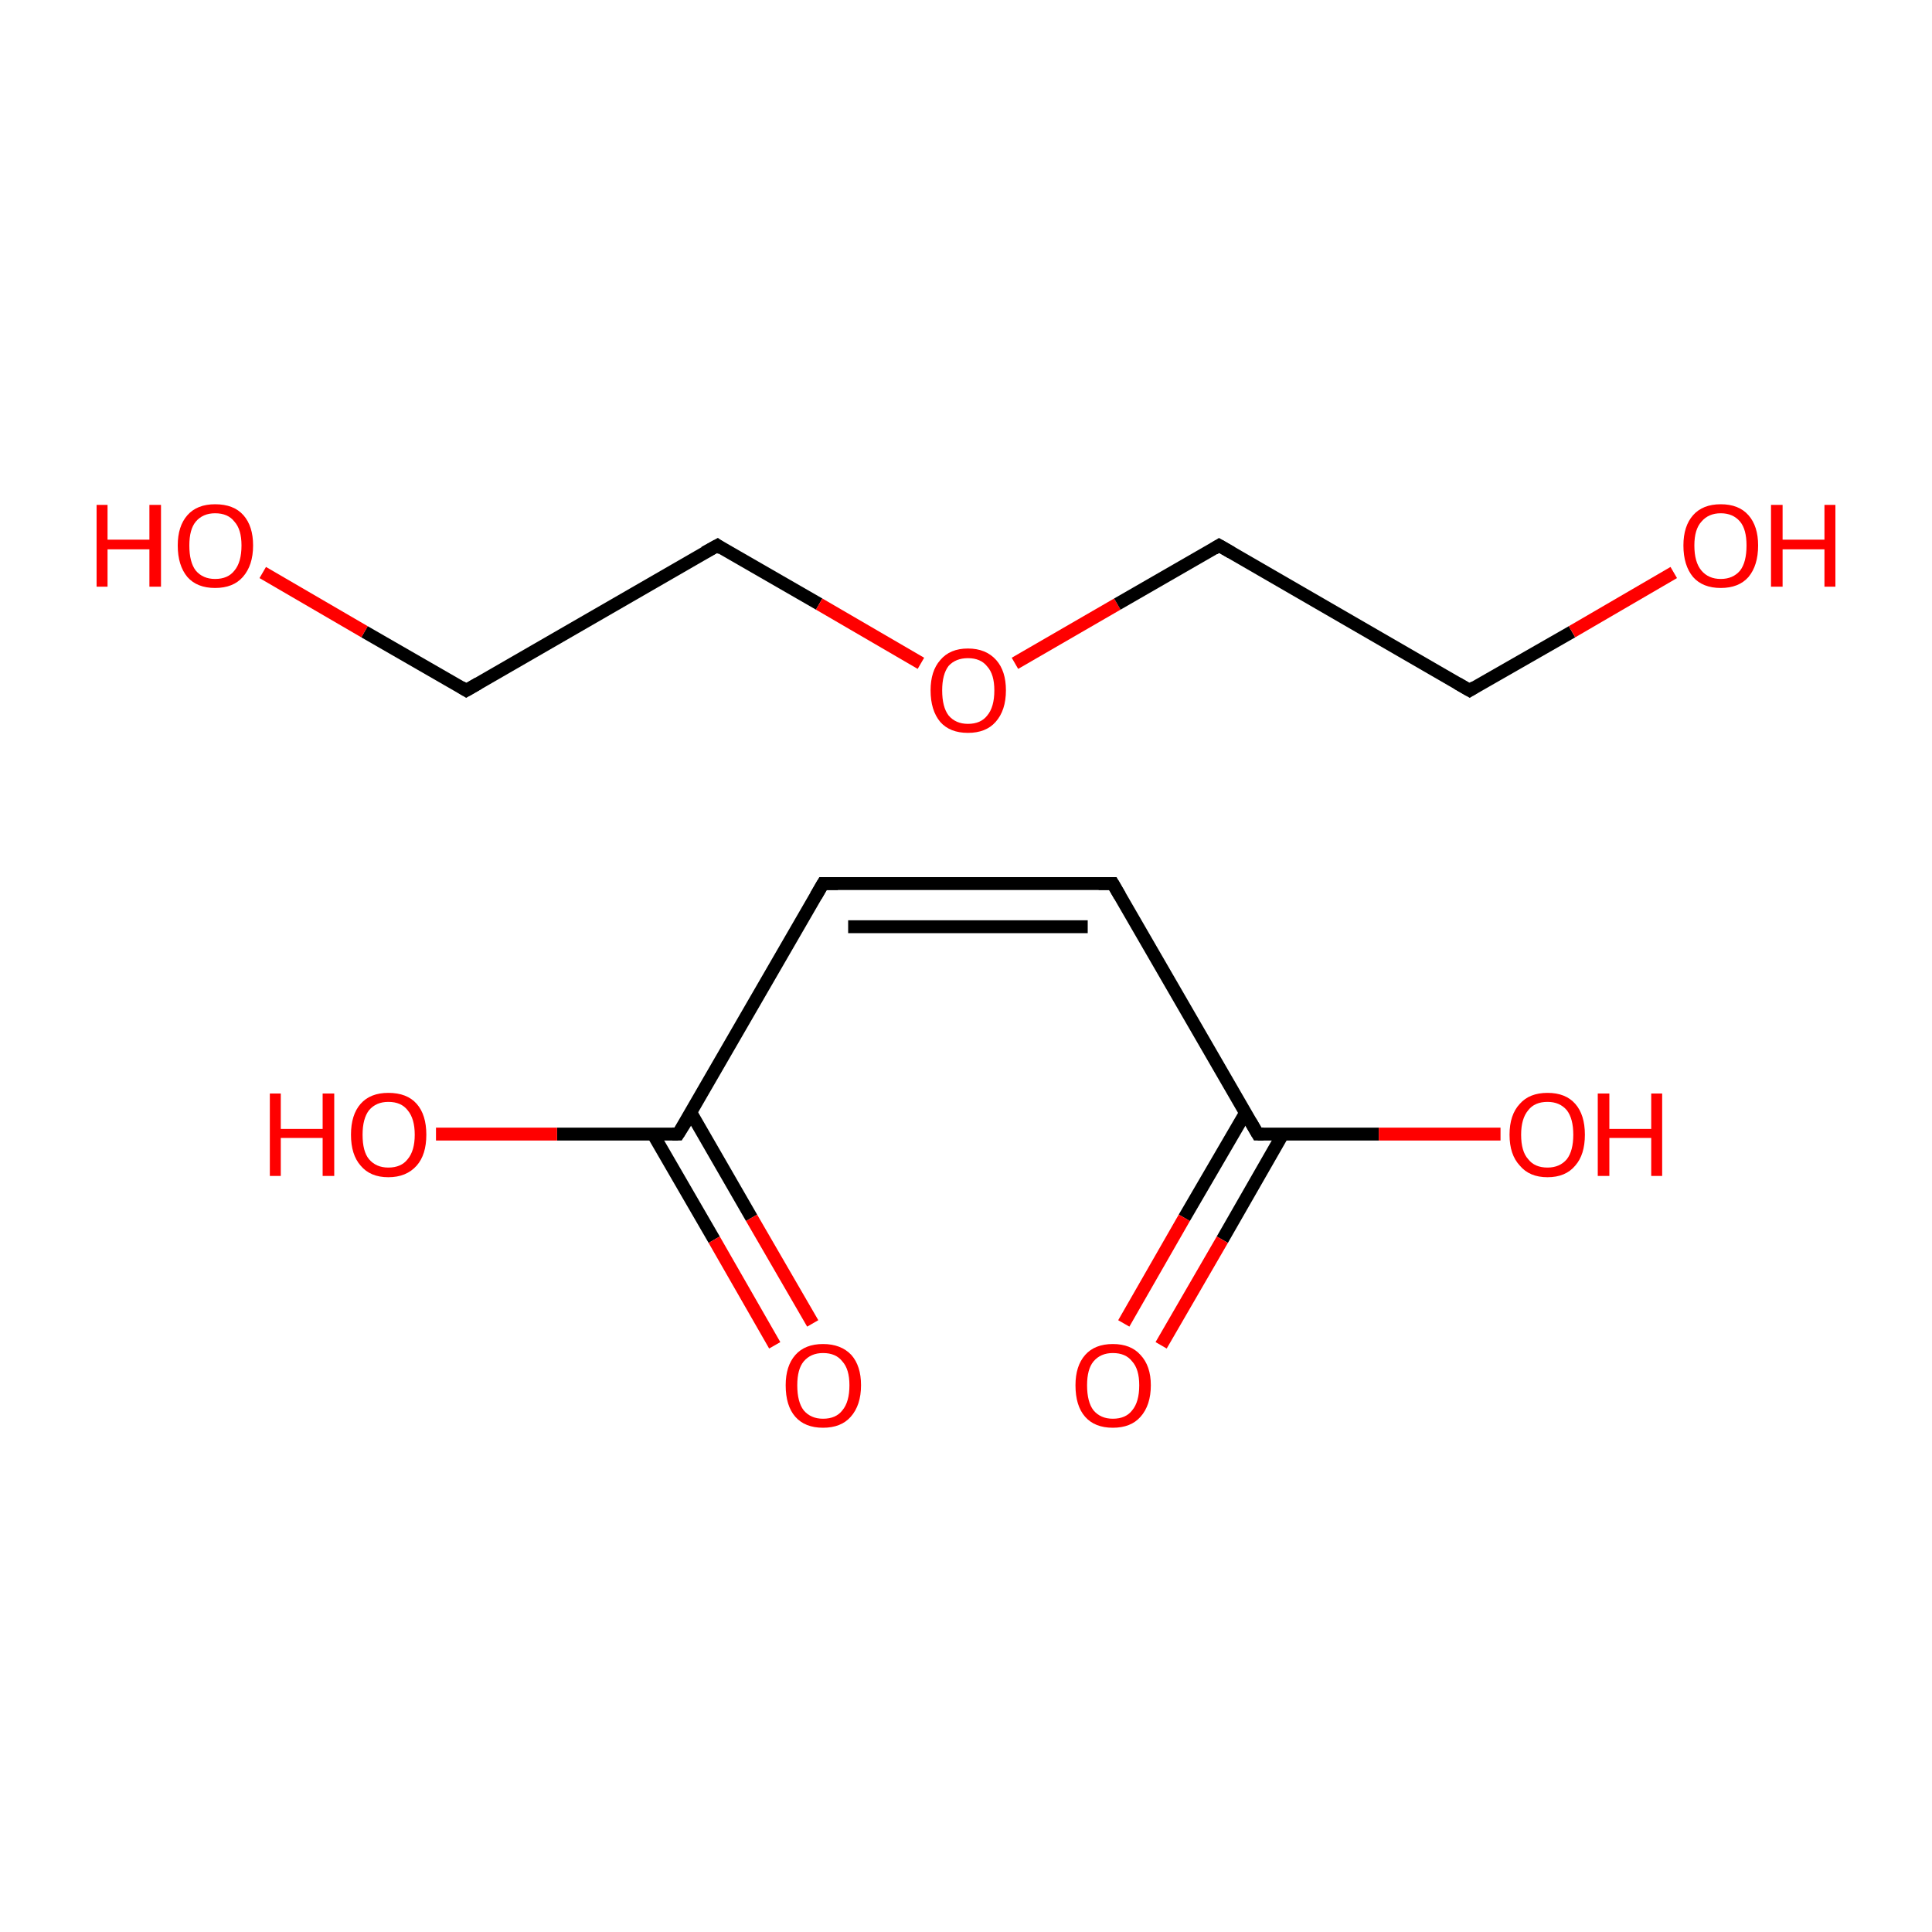 <?xml version='1.0' encoding='iso-8859-1'?>
<svg version='1.1' baseProfile='full'
              xmlns='http://www.w3.org/2000/svg'
                      xmlns:rdkit='http://www.rdkit.org/xml'
                      xmlns:xlink='http://www.w3.org/1999/xlink'
                  xml:space='preserve'
width='300px' height='300px' viewBox='0 0 300 300'>
<!-- END OF HEADER -->
<rect style='opacity:1.0;fill:#FFFFFF;stroke:none' width='300.0' height='300.0' x='0.0' y='0.0'> </rect>
<path class='bond-0 atom-0 atom-1' d='M 72.4,107.2 L 111.4,84.7' style='fill:none;fill-rule:evenodd;stroke:#000000;stroke-width:2.0px;stroke-linecap:butt;stroke-linejoin:miter;stroke-opacity:1' />
<path class='bond-1 atom-1 atom-2' d='M 111.4,84.7 L 127.2,93.8' style='fill:none;fill-rule:evenodd;stroke:#000000;stroke-width:2.0px;stroke-linecap:butt;stroke-linejoin:miter;stroke-opacity:1' />
<path class='bond-1 atom-1 atom-2' d='M 127.2,93.8 L 143.0,103.0' style='fill:none;fill-rule:evenodd;stroke:#FF0000;stroke-width:2.0px;stroke-linecap:butt;stroke-linejoin:miter;stroke-opacity:1' />
<path class='bond-2 atom-2 atom-3' d='M 157.6,103.0 L 173.5,93.8' style='fill:none;fill-rule:evenodd;stroke:#FF0000;stroke-width:2.0px;stroke-linecap:butt;stroke-linejoin:miter;stroke-opacity:1' />
<path class='bond-2 atom-2 atom-3' d='M 173.5,93.8 L 189.3,84.7' style='fill:none;fill-rule:evenodd;stroke:#000000;stroke-width:2.0px;stroke-linecap:butt;stroke-linejoin:miter;stroke-opacity:1' />
<path class='bond-3 atom-3 atom-4' d='M 189.3,84.7 L 228.2,107.2' style='fill:none;fill-rule:evenodd;stroke:#000000;stroke-width:2.0px;stroke-linecap:butt;stroke-linejoin:miter;stroke-opacity:1' />
<path class='bond-4 atom-4 atom-5' d='M 228.2,107.2 L 244.1,98.1' style='fill:none;fill-rule:evenodd;stroke:#000000;stroke-width:2.0px;stroke-linecap:butt;stroke-linejoin:miter;stroke-opacity:1' />
<path class='bond-4 atom-4 atom-5' d='M 244.1,98.1 L 259.9,88.9' style='fill:none;fill-rule:evenodd;stroke:#FF0000;stroke-width:2.0px;stroke-linecap:butt;stroke-linejoin:miter;stroke-opacity:1' />
<path class='bond-5 atom-0 atom-6' d='M 72.4,107.2 L 56.6,98.1' style='fill:none;fill-rule:evenodd;stroke:#000000;stroke-width:2.0px;stroke-linecap:butt;stroke-linejoin:miter;stroke-opacity:1' />
<path class='bond-5 atom-0 atom-6' d='M 56.6,98.1 L 40.8,88.9' style='fill:none;fill-rule:evenodd;stroke:#FF0000;stroke-width:2.0px;stroke-linecap:butt;stroke-linejoin:miter;stroke-opacity:1' />
<path class='bond-6 atom-7 atom-8' d='M 127.8,137.2 L 172.8,137.2' style='fill:none;fill-rule:evenodd;stroke:#000000;stroke-width:2.0px;stroke-linecap:butt;stroke-linejoin:miter;stroke-opacity:1' />
<path class='bond-6 atom-7 atom-8' d='M 131.7,143.9 L 168.9,143.9' style='fill:none;fill-rule:evenodd;stroke:#000000;stroke-width:2.0px;stroke-linecap:butt;stroke-linejoin:miter;stroke-opacity:1' />
<path class='bond-7 atom-8 atom-9' d='M 172.8,137.2 L 195.3,176.1' style='fill:none;fill-rule:evenodd;stroke:#000000;stroke-width:2.0px;stroke-linecap:butt;stroke-linejoin:miter;stroke-opacity:1' />
<path class='bond-8 atom-9 atom-10' d='M 193.4,172.8 L 183.9,189.1' style='fill:none;fill-rule:evenodd;stroke:#000000;stroke-width:2.0px;stroke-linecap:butt;stroke-linejoin:miter;stroke-opacity:1' />
<path class='bond-8 atom-9 atom-10' d='M 183.9,189.1 L 174.5,205.5' style='fill:none;fill-rule:evenodd;stroke:#FF0000;stroke-width:2.0px;stroke-linecap:butt;stroke-linejoin:miter;stroke-opacity:1' />
<path class='bond-8 atom-9 atom-10' d='M 199.2,176.1 L 189.8,192.5' style='fill:none;fill-rule:evenodd;stroke:#000000;stroke-width:2.0px;stroke-linecap:butt;stroke-linejoin:miter;stroke-opacity:1' />
<path class='bond-8 atom-9 atom-10' d='M 189.8,192.5 L 180.3,208.9' style='fill:none;fill-rule:evenodd;stroke:#FF0000;stroke-width:2.0px;stroke-linecap:butt;stroke-linejoin:miter;stroke-opacity:1' />
<path class='bond-9 atom-9 atom-11' d='M 195.3,176.1 L 214.1,176.1' style='fill:none;fill-rule:evenodd;stroke:#000000;stroke-width:2.0px;stroke-linecap:butt;stroke-linejoin:miter;stroke-opacity:1' />
<path class='bond-9 atom-9 atom-11' d='M 214.1,176.1 L 233.0,176.1' style='fill:none;fill-rule:evenodd;stroke:#FF0000;stroke-width:2.0px;stroke-linecap:butt;stroke-linejoin:miter;stroke-opacity:1' />
<path class='bond-10 atom-7 atom-12' d='M 127.8,137.2 L 105.3,176.1' style='fill:none;fill-rule:evenodd;stroke:#000000;stroke-width:2.0px;stroke-linecap:butt;stroke-linejoin:miter;stroke-opacity:1' />
<path class='bond-11 atom-12 atom-13' d='M 101.4,176.1 L 110.9,192.5' style='fill:none;fill-rule:evenodd;stroke:#000000;stroke-width:2.0px;stroke-linecap:butt;stroke-linejoin:miter;stroke-opacity:1' />
<path class='bond-11 atom-12 atom-13' d='M 110.9,192.5 L 120.3,208.9' style='fill:none;fill-rule:evenodd;stroke:#FF0000;stroke-width:2.0px;stroke-linecap:butt;stroke-linejoin:miter;stroke-opacity:1' />
<path class='bond-11 atom-12 atom-13' d='M 107.3,172.8 L 116.7,189.1' style='fill:none;fill-rule:evenodd;stroke:#000000;stroke-width:2.0px;stroke-linecap:butt;stroke-linejoin:miter;stroke-opacity:1' />
<path class='bond-11 atom-12 atom-13' d='M 116.7,189.1 L 126.2,205.5' style='fill:none;fill-rule:evenodd;stroke:#FF0000;stroke-width:2.0px;stroke-linecap:butt;stroke-linejoin:miter;stroke-opacity:1' />
<path class='bond-12 atom-12 atom-14' d='M 105.3,176.1 L 86.5,176.1' style='fill:none;fill-rule:evenodd;stroke:#000000;stroke-width:2.0px;stroke-linecap:butt;stroke-linejoin:miter;stroke-opacity:1' />
<path class='bond-12 atom-12 atom-14' d='M 86.5,176.1 L 67.7,176.1' style='fill:none;fill-rule:evenodd;stroke:#FF0000;stroke-width:2.0px;stroke-linecap:butt;stroke-linejoin:miter;stroke-opacity:1' />
<path d='M 74.3,106.1 L 72.4,107.2 L 71.6,106.7' style='fill:none;stroke:#000000;stroke-width:2.0px;stroke-linecap:butt;stroke-linejoin:miter;stroke-miterlimit:10;stroke-opacity:1;' />
<path d='M 109.4,85.8 L 111.4,84.7 L 112.1,85.2' style='fill:none;stroke:#000000;stroke-width:2.0px;stroke-linecap:butt;stroke-linejoin:miter;stroke-miterlimit:10;stroke-opacity:1;' />
<path d='M 188.5,85.2 L 189.3,84.7 L 191.2,85.8' style='fill:none;stroke:#000000;stroke-width:2.0px;stroke-linecap:butt;stroke-linejoin:miter;stroke-miterlimit:10;stroke-opacity:1;' />
<path d='M 226.3,106.1 L 228.2,107.2 L 229.0,106.7' style='fill:none;stroke:#000000;stroke-width:2.0px;stroke-linecap:butt;stroke-linejoin:miter;stroke-miterlimit:10;stroke-opacity:1;' />
<path d='M 130.1,137.2 L 127.8,137.2 L 126.7,139.1' style='fill:none;stroke:#000000;stroke-width:2.0px;stroke-linecap:butt;stroke-linejoin:miter;stroke-miterlimit:10;stroke-opacity:1;' />
<path d='M 170.6,137.2 L 172.8,137.2 L 173.9,139.1' style='fill:none;stroke:#000000;stroke-width:2.0px;stroke-linecap:butt;stroke-linejoin:miter;stroke-miterlimit:10;stroke-opacity:1;' />
<path d='M 194.2,174.2 L 195.3,176.1 L 196.2,176.1' style='fill:none;stroke:#000000;stroke-width:2.0px;stroke-linecap:butt;stroke-linejoin:miter;stroke-miterlimit:10;stroke-opacity:1;' />
<path d='M 106.5,174.2 L 105.3,176.1 L 104.4,176.1' style='fill:none;stroke:#000000;stroke-width:2.0px;stroke-linecap:butt;stroke-linejoin:miter;stroke-miterlimit:10;stroke-opacity:1;' />
<path class='atom-2' d='M 144.5 107.2
Q 144.5 104.2, 146.0 102.5
Q 147.5 100.7, 150.3 100.7
Q 153.1 100.7, 154.7 102.5
Q 156.2 104.2, 156.2 107.2
Q 156.2 110.3, 154.6 112.1
Q 153.1 113.8, 150.3 113.8
Q 147.5 113.8, 146.0 112.1
Q 144.5 110.3, 144.5 107.2
M 150.3 112.4
Q 152.3 112.4, 153.3 111.1
Q 154.4 109.8, 154.4 107.2
Q 154.4 104.7, 153.3 103.5
Q 152.3 102.2, 150.3 102.2
Q 148.4 102.2, 147.3 103.4
Q 146.3 104.7, 146.3 107.2
Q 146.3 109.8, 147.3 111.1
Q 148.4 112.4, 150.3 112.4
' fill='#FF0000'/>
<path class='atom-5' d='M 261.4 84.7
Q 261.4 81.7, 262.9 80.0
Q 264.4 78.3, 267.2 78.3
Q 270.0 78.3, 271.5 80.0
Q 273.0 81.7, 273.0 84.7
Q 273.0 87.8, 271.5 89.6
Q 270.0 91.3, 267.2 91.3
Q 264.4 91.3, 262.9 89.6
Q 261.4 87.8, 261.4 84.7
M 267.2 89.9
Q 269.1 89.9, 270.2 88.6
Q 271.2 87.3, 271.2 84.7
Q 271.2 82.2, 270.2 81.0
Q 269.1 79.7, 267.2 79.7
Q 265.3 79.7, 264.2 81.0
Q 263.1 82.2, 263.1 84.7
Q 263.1 87.3, 264.2 88.6
Q 265.3 89.9, 267.2 89.9
' fill='#FF0000'/>
<path class='atom-5' d='M 275.0 78.4
L 276.8 78.4
L 276.8 83.8
L 283.3 83.8
L 283.3 78.4
L 285.0 78.4
L 285.0 91.1
L 283.3 91.1
L 283.3 85.3
L 276.8 85.3
L 276.8 91.1
L 275.0 91.1
L 275.0 78.4
' fill='#FF0000'/>
<path class='atom-6' d='M 15.0 78.4
L 16.7 78.4
L 16.7 83.8
L 23.2 83.8
L 23.2 78.4
L 25.0 78.4
L 25.0 91.1
L 23.2 91.1
L 23.2 85.3
L 16.7 85.3
L 16.7 91.1
L 15.0 91.1
L 15.0 78.4
' fill='#FF0000'/>
<path class='atom-6' d='M 27.6 84.7
Q 27.6 81.7, 29.1 80.0
Q 30.6 78.3, 33.4 78.3
Q 36.3 78.3, 37.8 80.0
Q 39.3 81.7, 39.3 84.7
Q 39.3 87.8, 37.7 89.6
Q 36.2 91.3, 33.4 91.3
Q 30.6 91.3, 29.1 89.6
Q 27.6 87.8, 27.6 84.7
M 33.4 89.9
Q 35.4 89.9, 36.4 88.6
Q 37.5 87.3, 37.5 84.7
Q 37.5 82.2, 36.4 81.0
Q 35.4 79.7, 33.4 79.7
Q 31.5 79.7, 30.4 81.0
Q 29.4 82.2, 29.4 84.7
Q 29.4 87.3, 30.4 88.6
Q 31.5 89.9, 33.4 89.9
' fill='#FF0000'/>
<path class='atom-10' d='M 167.0 215.1
Q 167.0 212.1, 168.5 210.4
Q 170.0 208.7, 172.8 208.7
Q 175.6 208.7, 177.1 210.4
Q 178.7 212.1, 178.7 215.1
Q 178.7 218.2, 177.1 220.0
Q 175.6 221.7, 172.8 221.7
Q 170.0 221.7, 168.5 220.0
Q 167.0 218.3, 167.0 215.1
M 172.8 220.3
Q 174.8 220.3, 175.8 219.0
Q 176.9 217.7, 176.9 215.1
Q 176.9 212.6, 175.8 211.4
Q 174.8 210.1, 172.8 210.1
Q 170.9 210.1, 169.8 211.4
Q 168.8 212.6, 168.8 215.1
Q 168.8 217.7, 169.8 219.0
Q 170.9 220.3, 172.8 220.3
' fill='#FF0000'/>
<path class='atom-11' d='M 234.4 176.2
Q 234.4 173.1, 236.0 171.4
Q 237.5 169.7, 240.3 169.7
Q 243.1 169.7, 244.6 171.4
Q 246.1 173.1, 246.1 176.2
Q 246.1 179.3, 244.6 181.0
Q 243.1 182.8, 240.3 182.8
Q 237.5 182.8, 236.0 181.0
Q 234.4 179.3, 234.4 176.2
M 240.3 181.3
Q 242.2 181.3, 243.3 180.0
Q 244.3 178.7, 244.3 176.2
Q 244.3 173.7, 243.3 172.4
Q 242.2 171.1, 240.3 171.1
Q 238.3 171.1, 237.3 172.4
Q 236.2 173.7, 236.2 176.2
Q 236.2 178.8, 237.3 180.0
Q 238.3 181.3, 240.3 181.3
' fill='#FF0000'/>
<path class='atom-11' d='M 248.1 169.8
L 249.9 169.8
L 249.9 175.3
L 256.4 175.3
L 256.4 169.8
L 258.1 169.8
L 258.1 182.6
L 256.4 182.6
L 256.4 176.7
L 249.9 176.7
L 249.9 182.6
L 248.1 182.6
L 248.1 169.8
' fill='#FF0000'/>
<path class='atom-13' d='M 122.0 215.1
Q 122.0 212.1, 123.5 210.4
Q 125.0 208.7, 127.8 208.7
Q 130.6 208.7, 132.2 210.4
Q 133.7 212.1, 133.7 215.1
Q 133.7 218.2, 132.1 220.0
Q 130.6 221.7, 127.8 221.7
Q 125.0 221.7, 123.5 220.0
Q 122.0 218.3, 122.0 215.1
M 127.8 220.3
Q 129.8 220.3, 130.8 219.0
Q 131.9 217.7, 131.9 215.1
Q 131.9 212.6, 130.8 211.4
Q 129.8 210.1, 127.8 210.1
Q 125.9 210.1, 124.8 211.4
Q 123.8 212.6, 123.8 215.1
Q 123.8 217.7, 124.8 219.0
Q 125.9 220.3, 127.8 220.3
' fill='#FF0000'/>
<path class='atom-14' d='M 41.9 169.8
L 43.6 169.8
L 43.6 175.3
L 50.1 175.3
L 50.1 169.8
L 51.9 169.8
L 51.9 182.6
L 50.1 182.6
L 50.1 176.7
L 43.6 176.7
L 43.6 182.6
L 41.9 182.6
L 41.9 169.8
' fill='#FF0000'/>
<path class='atom-14' d='M 54.5 176.2
Q 54.5 173.1, 56.0 171.4
Q 57.5 169.7, 60.3 169.7
Q 63.2 169.7, 64.7 171.4
Q 66.2 173.1, 66.2 176.2
Q 66.2 179.3, 64.7 181.0
Q 63.1 182.8, 60.3 182.8
Q 57.5 182.8, 56.0 181.0
Q 54.5 179.3, 54.5 176.2
M 60.3 181.3
Q 62.3 181.3, 63.3 180.0
Q 64.4 178.7, 64.4 176.2
Q 64.4 173.7, 63.3 172.4
Q 62.3 171.1, 60.3 171.1
Q 58.4 171.1, 57.3 172.4
Q 56.3 173.7, 56.3 176.2
Q 56.3 178.8, 57.3 180.0
Q 58.4 181.3, 60.3 181.3
' fill='#FF0000'/>
</svg>
